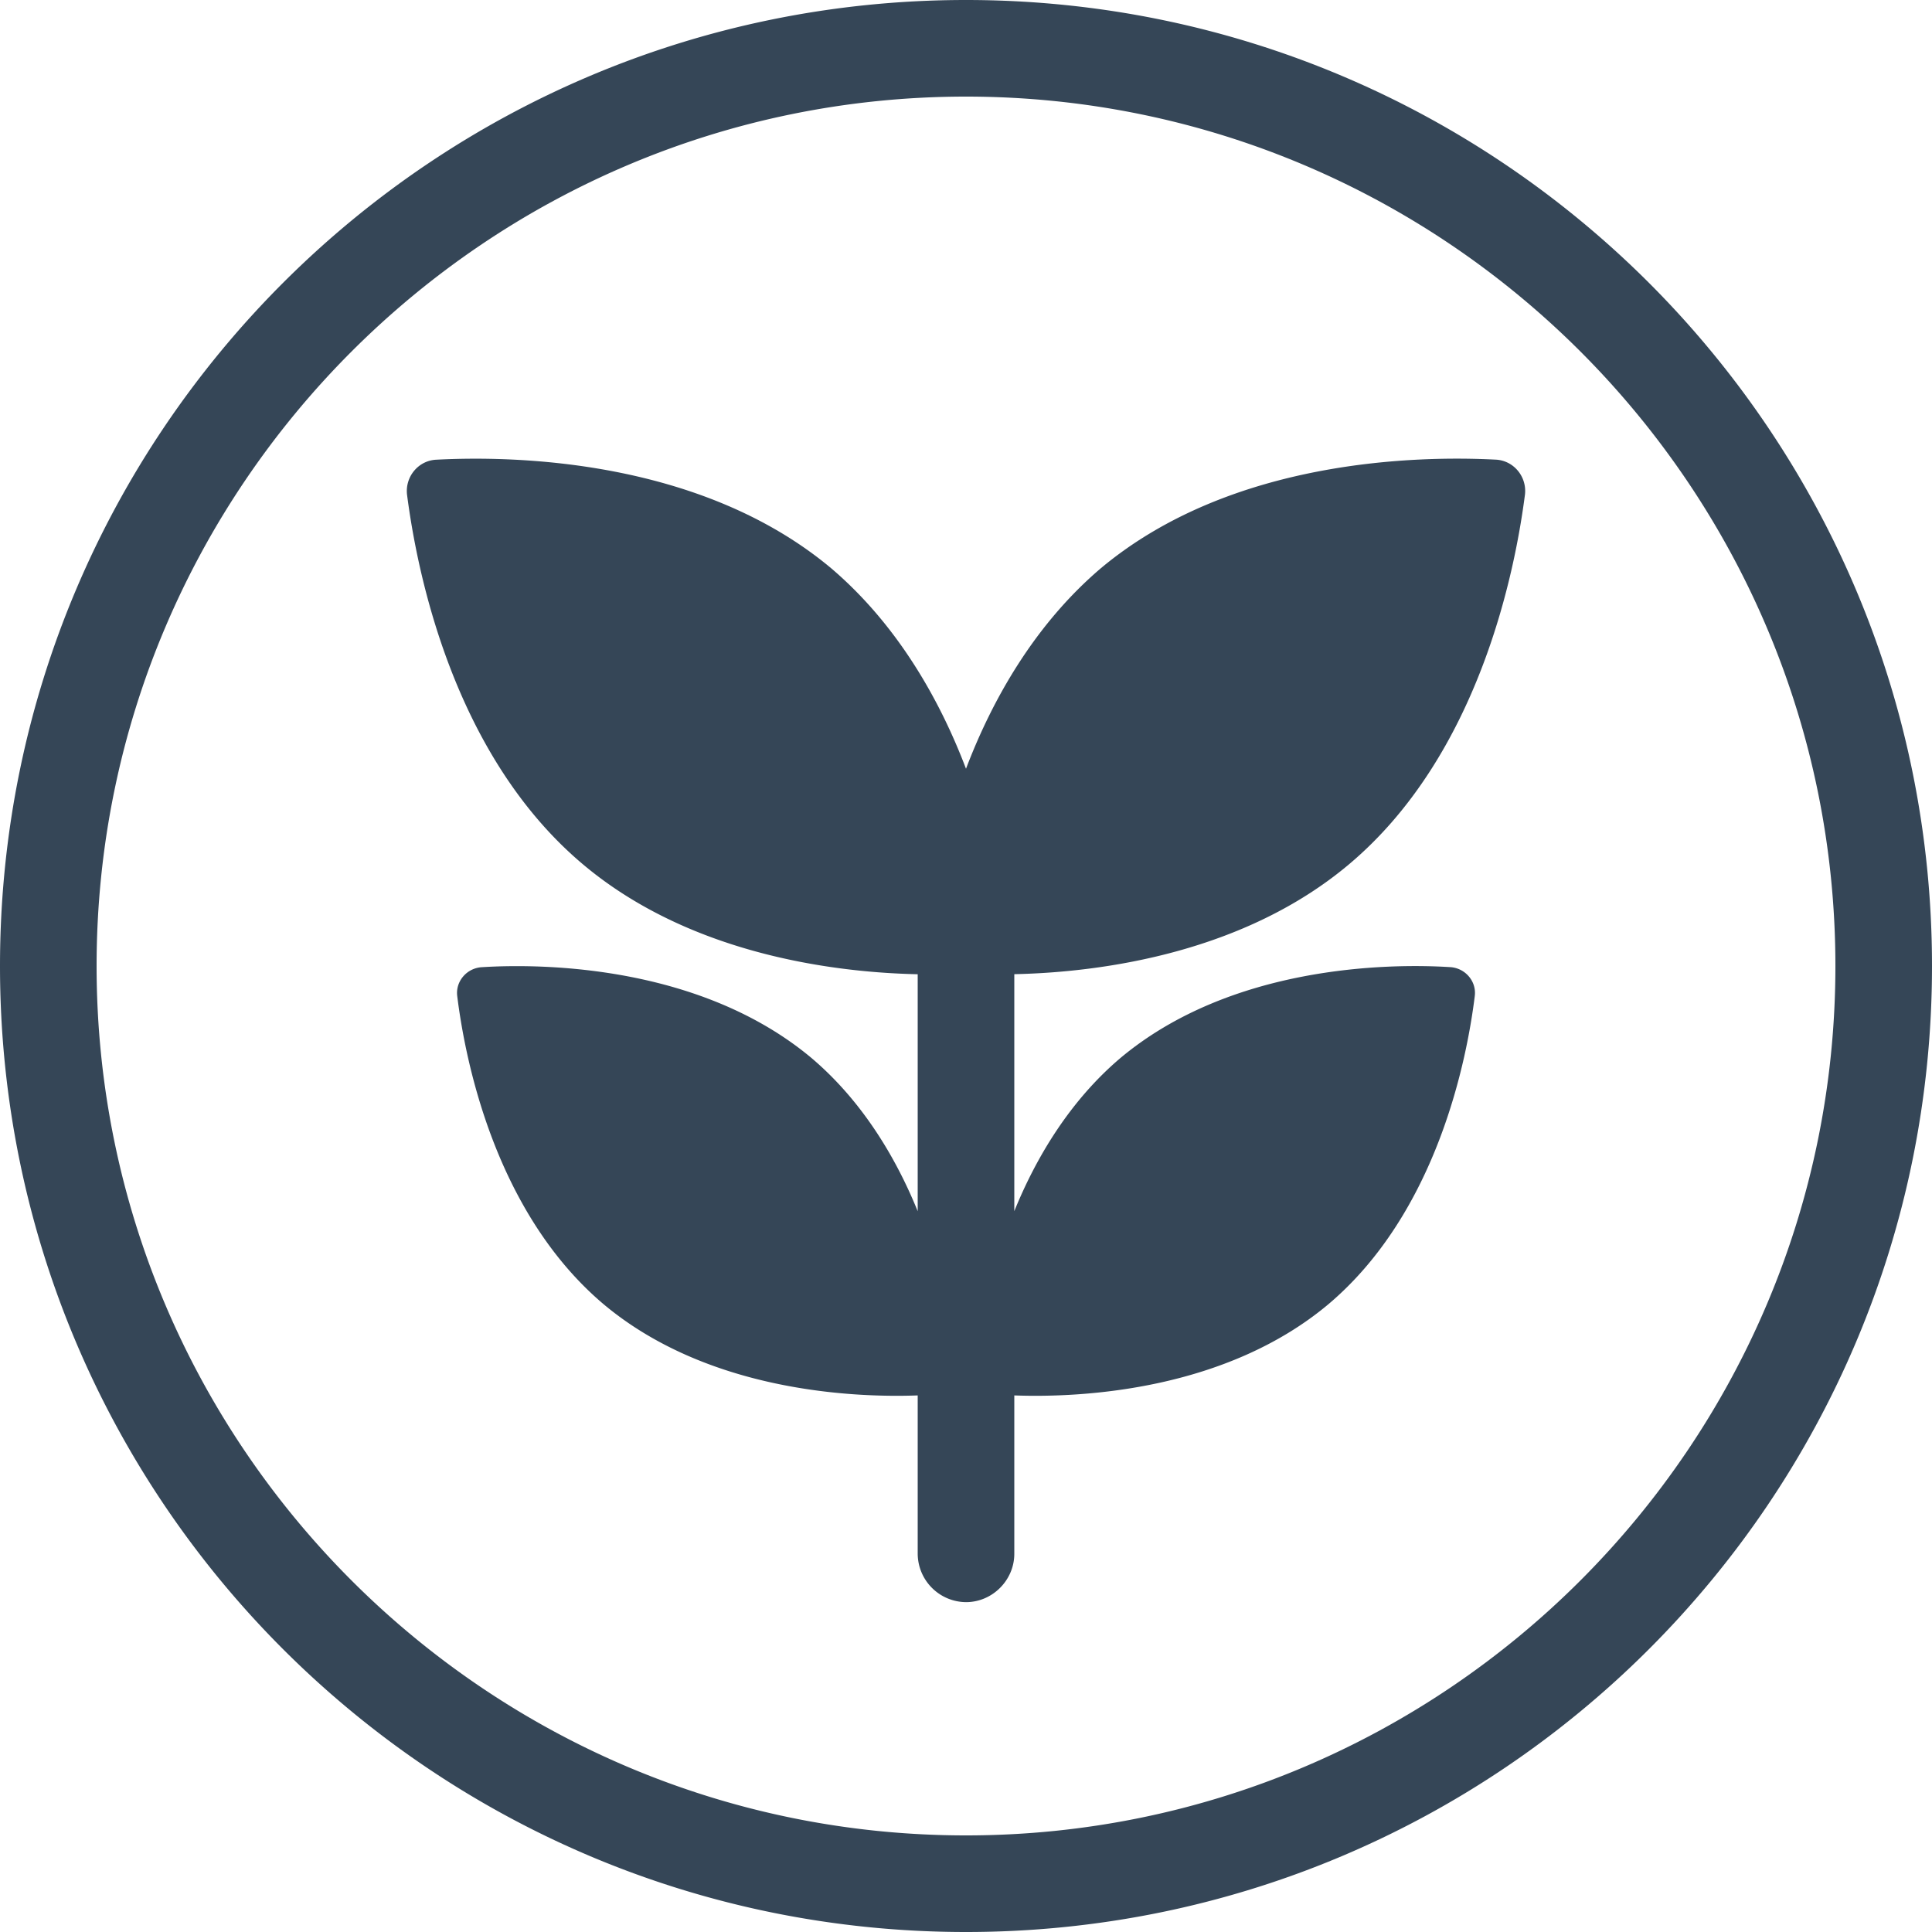 <svg xmlns="http://www.w3.org/2000/svg" width="30" height="30"><path fill="#354657" fill-rule="evenodd" d="M15 0c8.284 0 15 6.716 15 15 0 8.284-6.716 15-15 15-8.284 0-15-6.716-15-15C0 6.716 6.716 0 15 0zm0 1.5C7.556 1.5 1.5 7.557 1.5 15S7.556 28.5 15 28.5 28.5 22.443 28.5 15 22.444 1.5 15 1.5zm7.9 13.968c-.12.97-.58 3.359-2.28 4.79-1.58 1.319-3.78 1.45-4.87 1.41v2.46c0 .409-.34.75-.75.75a.756.756 0 0 1-.75-.75v-2.46c-1.09.04-3.29-.091-4.87-1.41-1.7-1.431-2.16-3.82-2.28-4.79-.03-.23.15-.44.39-.45.97-.06 3.4-.02 5.11 1.41.78.66 1.31 1.54 1.65 2.38v-3.68c-1.41-.03-3.58-.35-5.19-1.7-2.04-1.71-2.59-4.59-2.74-5.75-.03-.28.18-.53.46-.54 1.17-.061 4.09-.021 6.13 1.689 1.02.87 1.68 2.03 2.09 3.11.41-1.08 1.07-2.24 2.09-3.11 2.04-1.71 4.96-1.75 6.13-1.69.28.01.49.26.46.54-.15 1.16-.7 4.04-2.74 5.75-1.61 1.35-3.78 1.67-5.19 1.7v3.68c.34-.84.87-1.72 1.65-2.38 1.71-1.43 4.14-1.47 5.11-1.41.24.01.42.22.39.45z"/></svg>